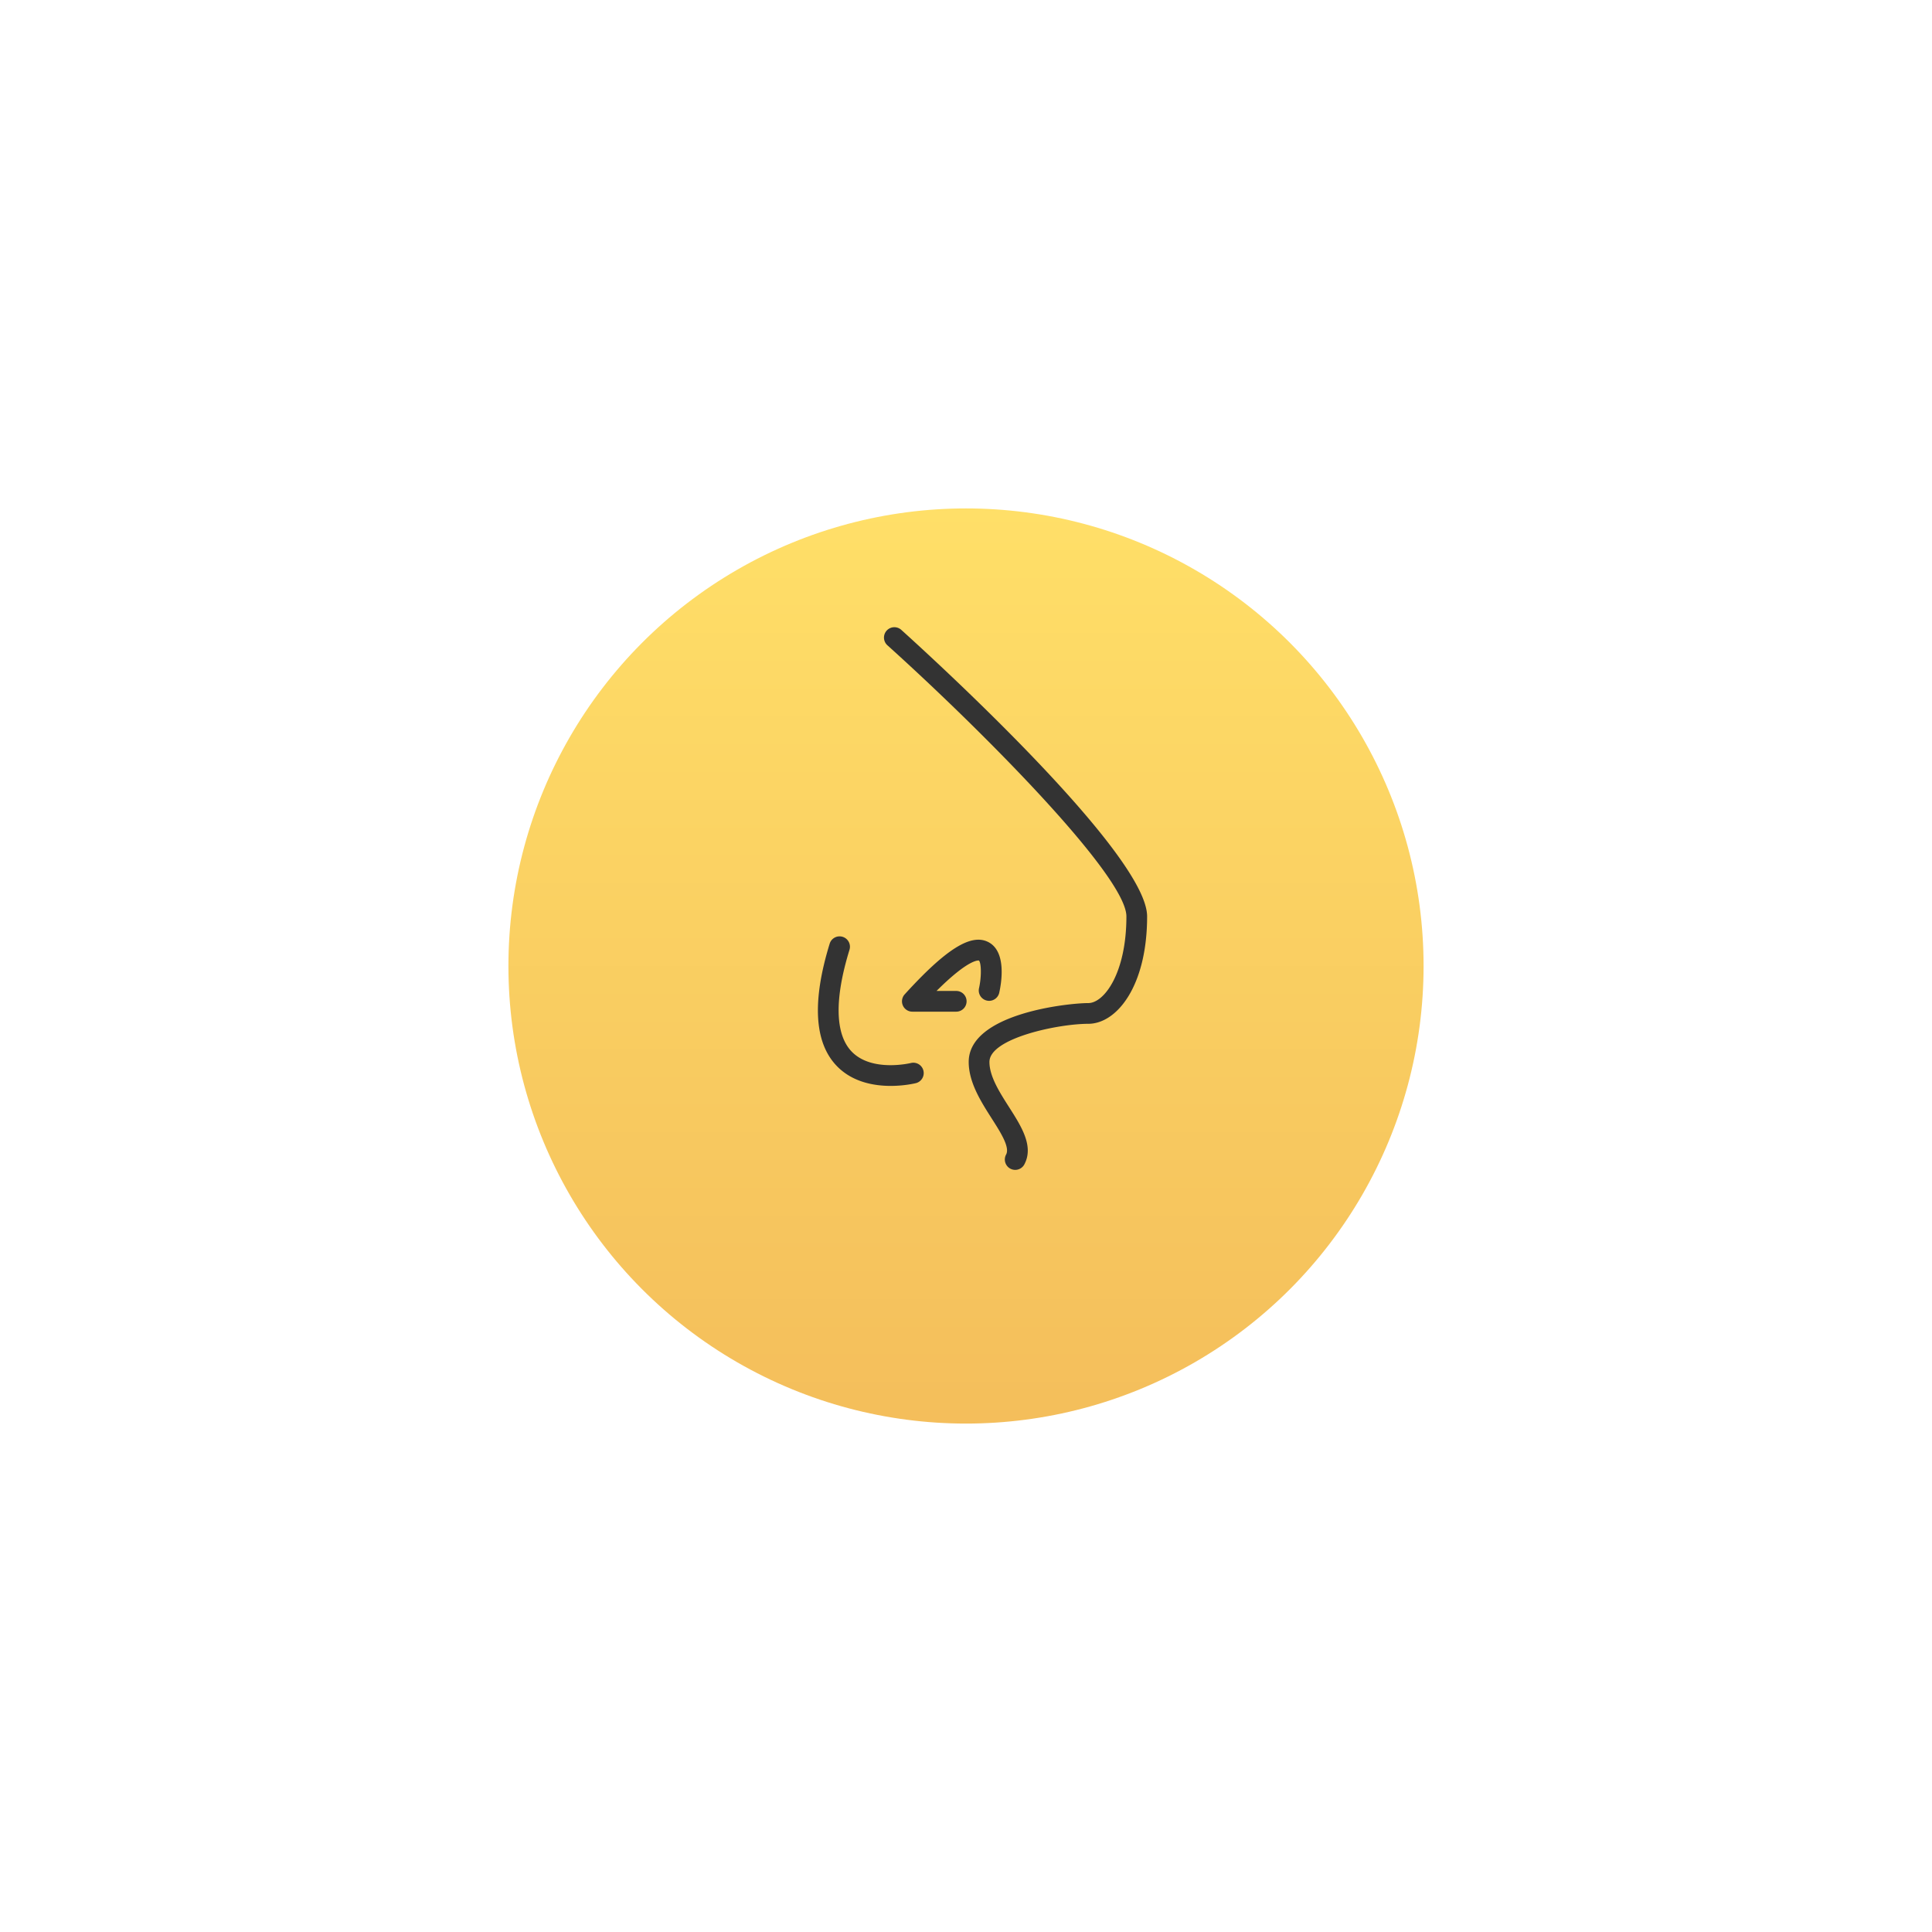 <svg width="114" height="114" fill="none" xmlns="http://www.w3.org/2000/svg"><g filter="url(#filter0_d)"><circle cx="57" cy="52" r="27" fill="url(#paint0_linear)"/></g><g clip-path="url(#clip0)" fill="#333"><path d="M64.213 59.188c.944 0 2.252-1.777 2.252-5.114 0-2.409-8.657-11.097-14.113-16.008a.612.612 0 01.818-.91c1.486 1.338 14.517 13.175 14.517 16.918 0 4.116-1.79 6.337-3.474 6.337-1.78 0-5.83.85-5.83 2.251 0 .85.591 1.777 1.164 2.675.711 1.115 1.447 2.268.918 3.325a.612.612 0 11-1.093-.547c.218-.437-.328-1.293-.856-2.12-.635-.998-1.356-2.127-1.356-3.333 0-2.87 5.893-3.474 7.053-3.474z"/><path d="M53.275 59.331a.613.613 0 01.108-.659c2.447-2.689 3.925-3.61 4.94-3.081 1.087.566.763 2.43.638 2.987a.61.61 0 11-1.193-.268c.162-.729.127-1.51-.005-1.632-.009-.002-.565-.138-2.502 1.794h1.162a.611.611 0 110 1.223h-2.588a.612.612 0 01-.56-.364zm-4.319-3.648a.611.611 0 111.169.36c-.893 2.9-.852 4.973.118 5.995 1.185 1.248 3.486.692 3.524.682a.612.612 0 01.302 1.185c-.055.015-.684.17-1.512.17-.995 0-2.276-.225-3.196-1.19-1.315-1.379-1.451-3.802-.405-7.202z"/></g><defs><linearGradient id="paint0_linear" x1="57" y1="25" x2="57" y2="79" gradientUnits="userSpaceOnUse"><stop stop-color="#FFDF68"/><stop offset="1" stop-color="#F4BE5B"/></linearGradient><clipPath id="clip0"><path fill="#fff" transform="matrix(-1 0 0 1 74 37)" d="M0 0h32v32H0z"/></clipPath><filter id="filter0_d" x="0" y="0" width="114" height="114" filterUnits="userSpaceOnUse" color-interpolation-filters="sRGB"><feFlood flood-opacity="0" result="BackgroundImageFix"/><feColorMatrix in="SourceAlpha" values="0 0 0 0 0 0 0 0 0 0 0 0 0 0 0 0 0 0 127 0"/><feOffset dy="5"/><feGaussianBlur stdDeviation="15"/><feColorMatrix values="0 0 0 0 0.957 0 0 0 0 0.745 0 0 0 0 0.357 0 0 0 1 0"/><feBlend in2="BackgroundImageFix" result="effect1_dropShadow"/><feBlend in="SourceGraphic" in2="effect1_dropShadow" result="shape"/></filter></defs></svg>
